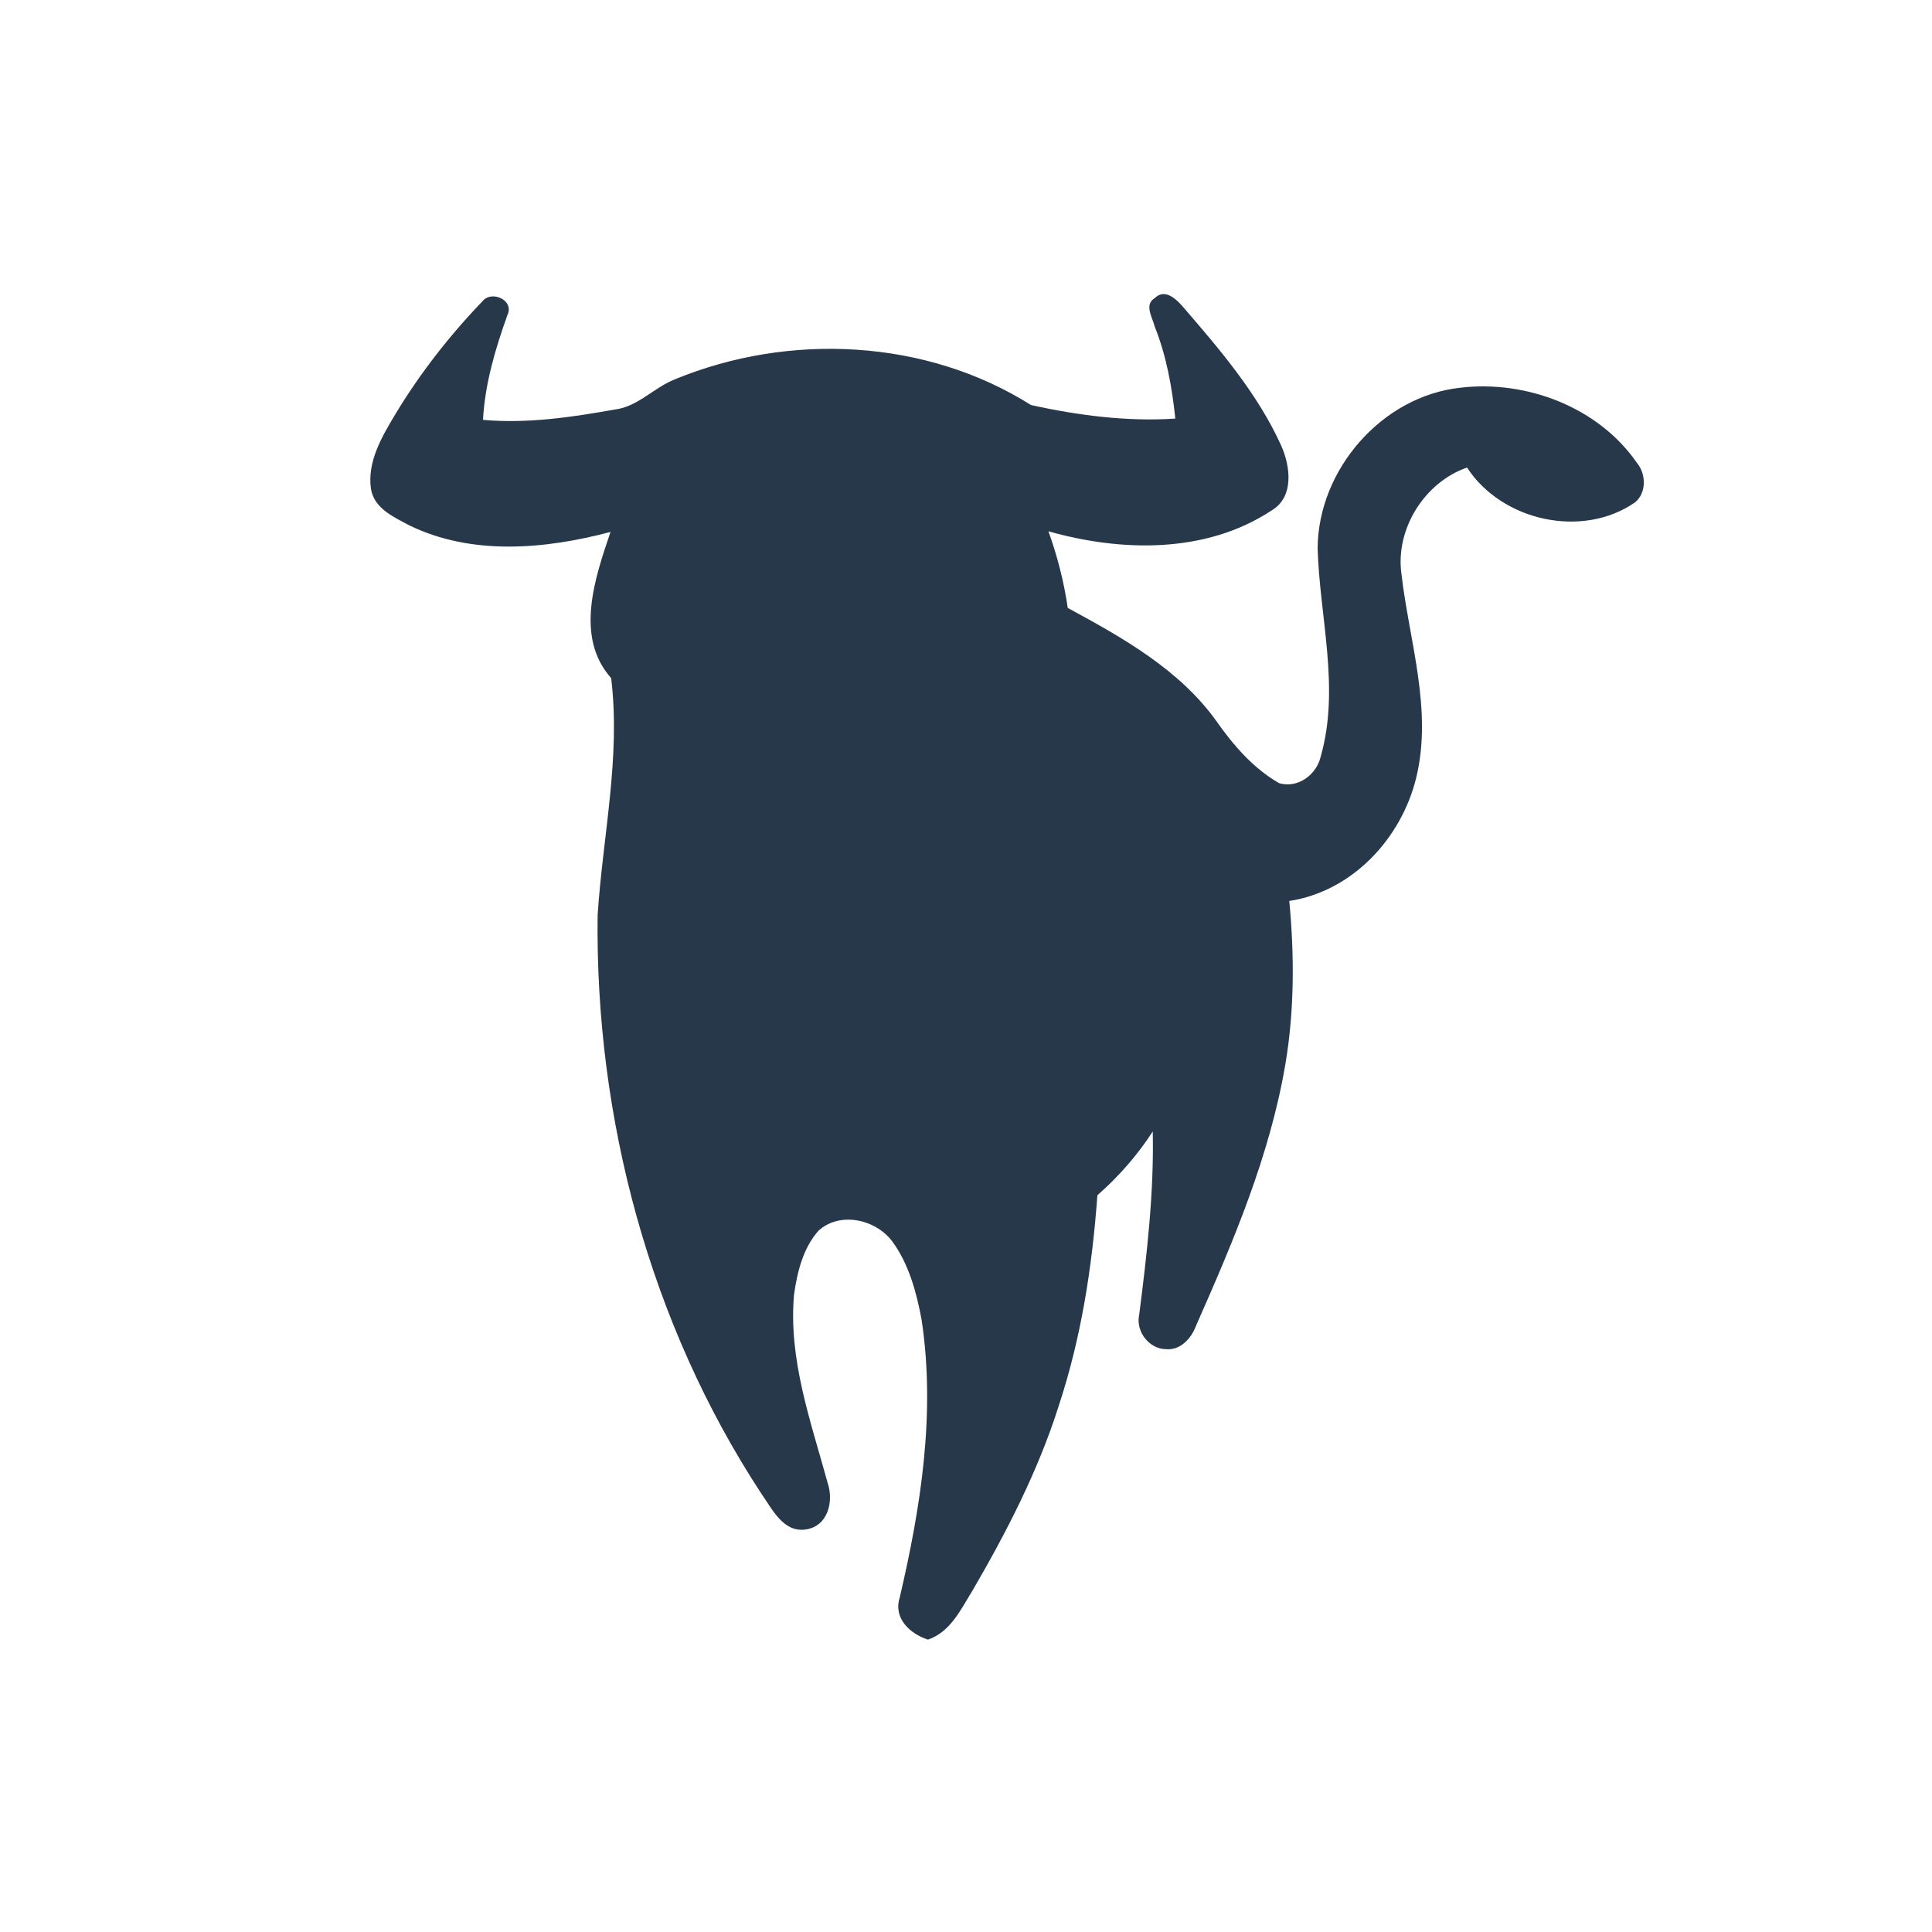 <?xml version="1.0" encoding="utf-8"?>
<!-- Generator: Adobe Illustrator 21.1.0, SVG Export Plug-In . SVG Version: 6.00 Build 0)  -->
<svg version="1.1" id="Layer_1" xmlns="http://www.w3.org/2000/svg" xmlns:xlink="http://www.w3.org/1999/xlink" x="0px" y="0px"
	 viewBox="0 0 300 300" style="enable-background:new 0 0 300 300;" xml:space="preserve">
<style type="text/css">
	.st0{fill:#28384B;}
</style>
<path class="st0" d="M74.9,46.8c1.4-1.8,5-0.2,3.9,2.1c-1.9,5.3-3.5,10.7-3.8,16.3c6.9,0.6,13.7-0.4,20.4-1.6
	c3.6-0.4,6.1-3.4,9.4-4.7c17.7-7.3,39-6.3,55.3,4c7.3,1.6,14.9,2.6,22.4,2.1c-0.5-4.9-1.4-9.8-3.2-14.3c-0.3-1.3-1.7-3.4,0-4.4
	c1.7-1.7,3.6,0.4,4.7,1.7c5.6,6.5,11.3,13.2,14.9,21.1c1.5,3.3,2.1,8.1-1.5,10.2c-10.2,6.7-23.3,6.4-34.6,3.2
	c1.4,3.9,2.4,7.8,3,11.9c8.5,4.6,17.4,9.6,23.1,17.6c2.6,3.7,5.7,7.3,9.7,9.6c3,0.9,5.9-1.4,6.5-4.2c3-10.6-0.2-21.6-0.5-32.3
	c0.1-12.2,10-23.6,22.2-24.9c10.2-1.2,21.4,3,27.4,11.7c1.4,1.7,1.5,4.6-0.3,6.1c-8.2,5.7-20.7,2.9-26.1-5.4
	c-6.6,2.3-11.1,9.5-10.2,16.4c1.2,10.5,4.9,21.2,2.3,31.8c-2.3,9.4-9.9,17.6-19.7,19.1c0.8,8.4,0.8,17-0.6,25.3
	c-2.4,14.2-8.1,27.6-13.9,40.7c-0.7,1.9-2.4,3.8-4.6,3.6c-2.7,0-4.8-2.8-4.2-5.4c1.2-9.4,2.3-18.9,2.1-28.4c-2.4,3.7-5.3,7-8.6,9.9
	c-0.8,11.1-2.5,22.1-6,32.7c-3.2,10.1-8.1,19.6-13.4,28.7c-1.8,2.9-3.4,6.4-6.9,7.6c-2.8-0.9-5.4-3.3-4.4-6.5
	c3.3-14.1,5.6-28.7,3.4-43.2c-0.8-4.3-2-8.7-4.6-12.2c-2.6-3.4-8.1-4.6-11.4-1.6c-2.4,2.7-3.3,6.4-3.8,9.9
	c-0.9,10.1,2.6,19.7,5.2,29.2c1,2.9,0.1,6.8-3.4,7.3c-3.5,0.5-5.2-3.2-6.9-5.6c-17.3-26.4-25.8-58.3-25.4-89.8
	c0.8-12.3,3.6-24.5,2.1-36.8c-5.7-6.4-2.5-15.6-0.1-22.7c-10.2,2.7-21.5,3.7-31.2-1c-2.4-1.3-5.5-2.6-6-5.7
	c-0.6-4.2,1.7-8.1,3.8-11.6C65.2,58,69.8,52.1,74.9,46.8z"/>
<path class="st0" d="M102.7,79.1c-0.5-1.8,0.8-2.8,2.1-3.7c4.9,3,9.9,5.9,14.5,9.4c2.4,1.6,2.8,4.8,3,7.4c0.4,6.6-0.3,13.2-0.7,19.7
	c-0.3-6.8-0.5-13.7-1.5-20.5c-4-1.8-8.1-3.5-12.1-5.2c0.2-0.9,0.5-2.8,0.7-3.8C106.7,81.4,104.5,80.5,102.7,79.1z"/>
<path class="st0" d="M140.9,82.9c4-2.6,8-5.3,12.3-7.5c0.9,1,2.6,2.7,1.2,4.1c-1.8,1.3-3.8,2.1-5.8,3.1c0.2,0.9,0.6,2.8,0.8,3.7
	c-4,1.7-8,3.4-12,5.1c-1.2,6.9-1,13.8-1.4,20.8c-0.5-7.8-1.8-15.8-0.3-23.5C136.3,85.8,138.8,84.3,140.9,82.9z"/>
</svg>
